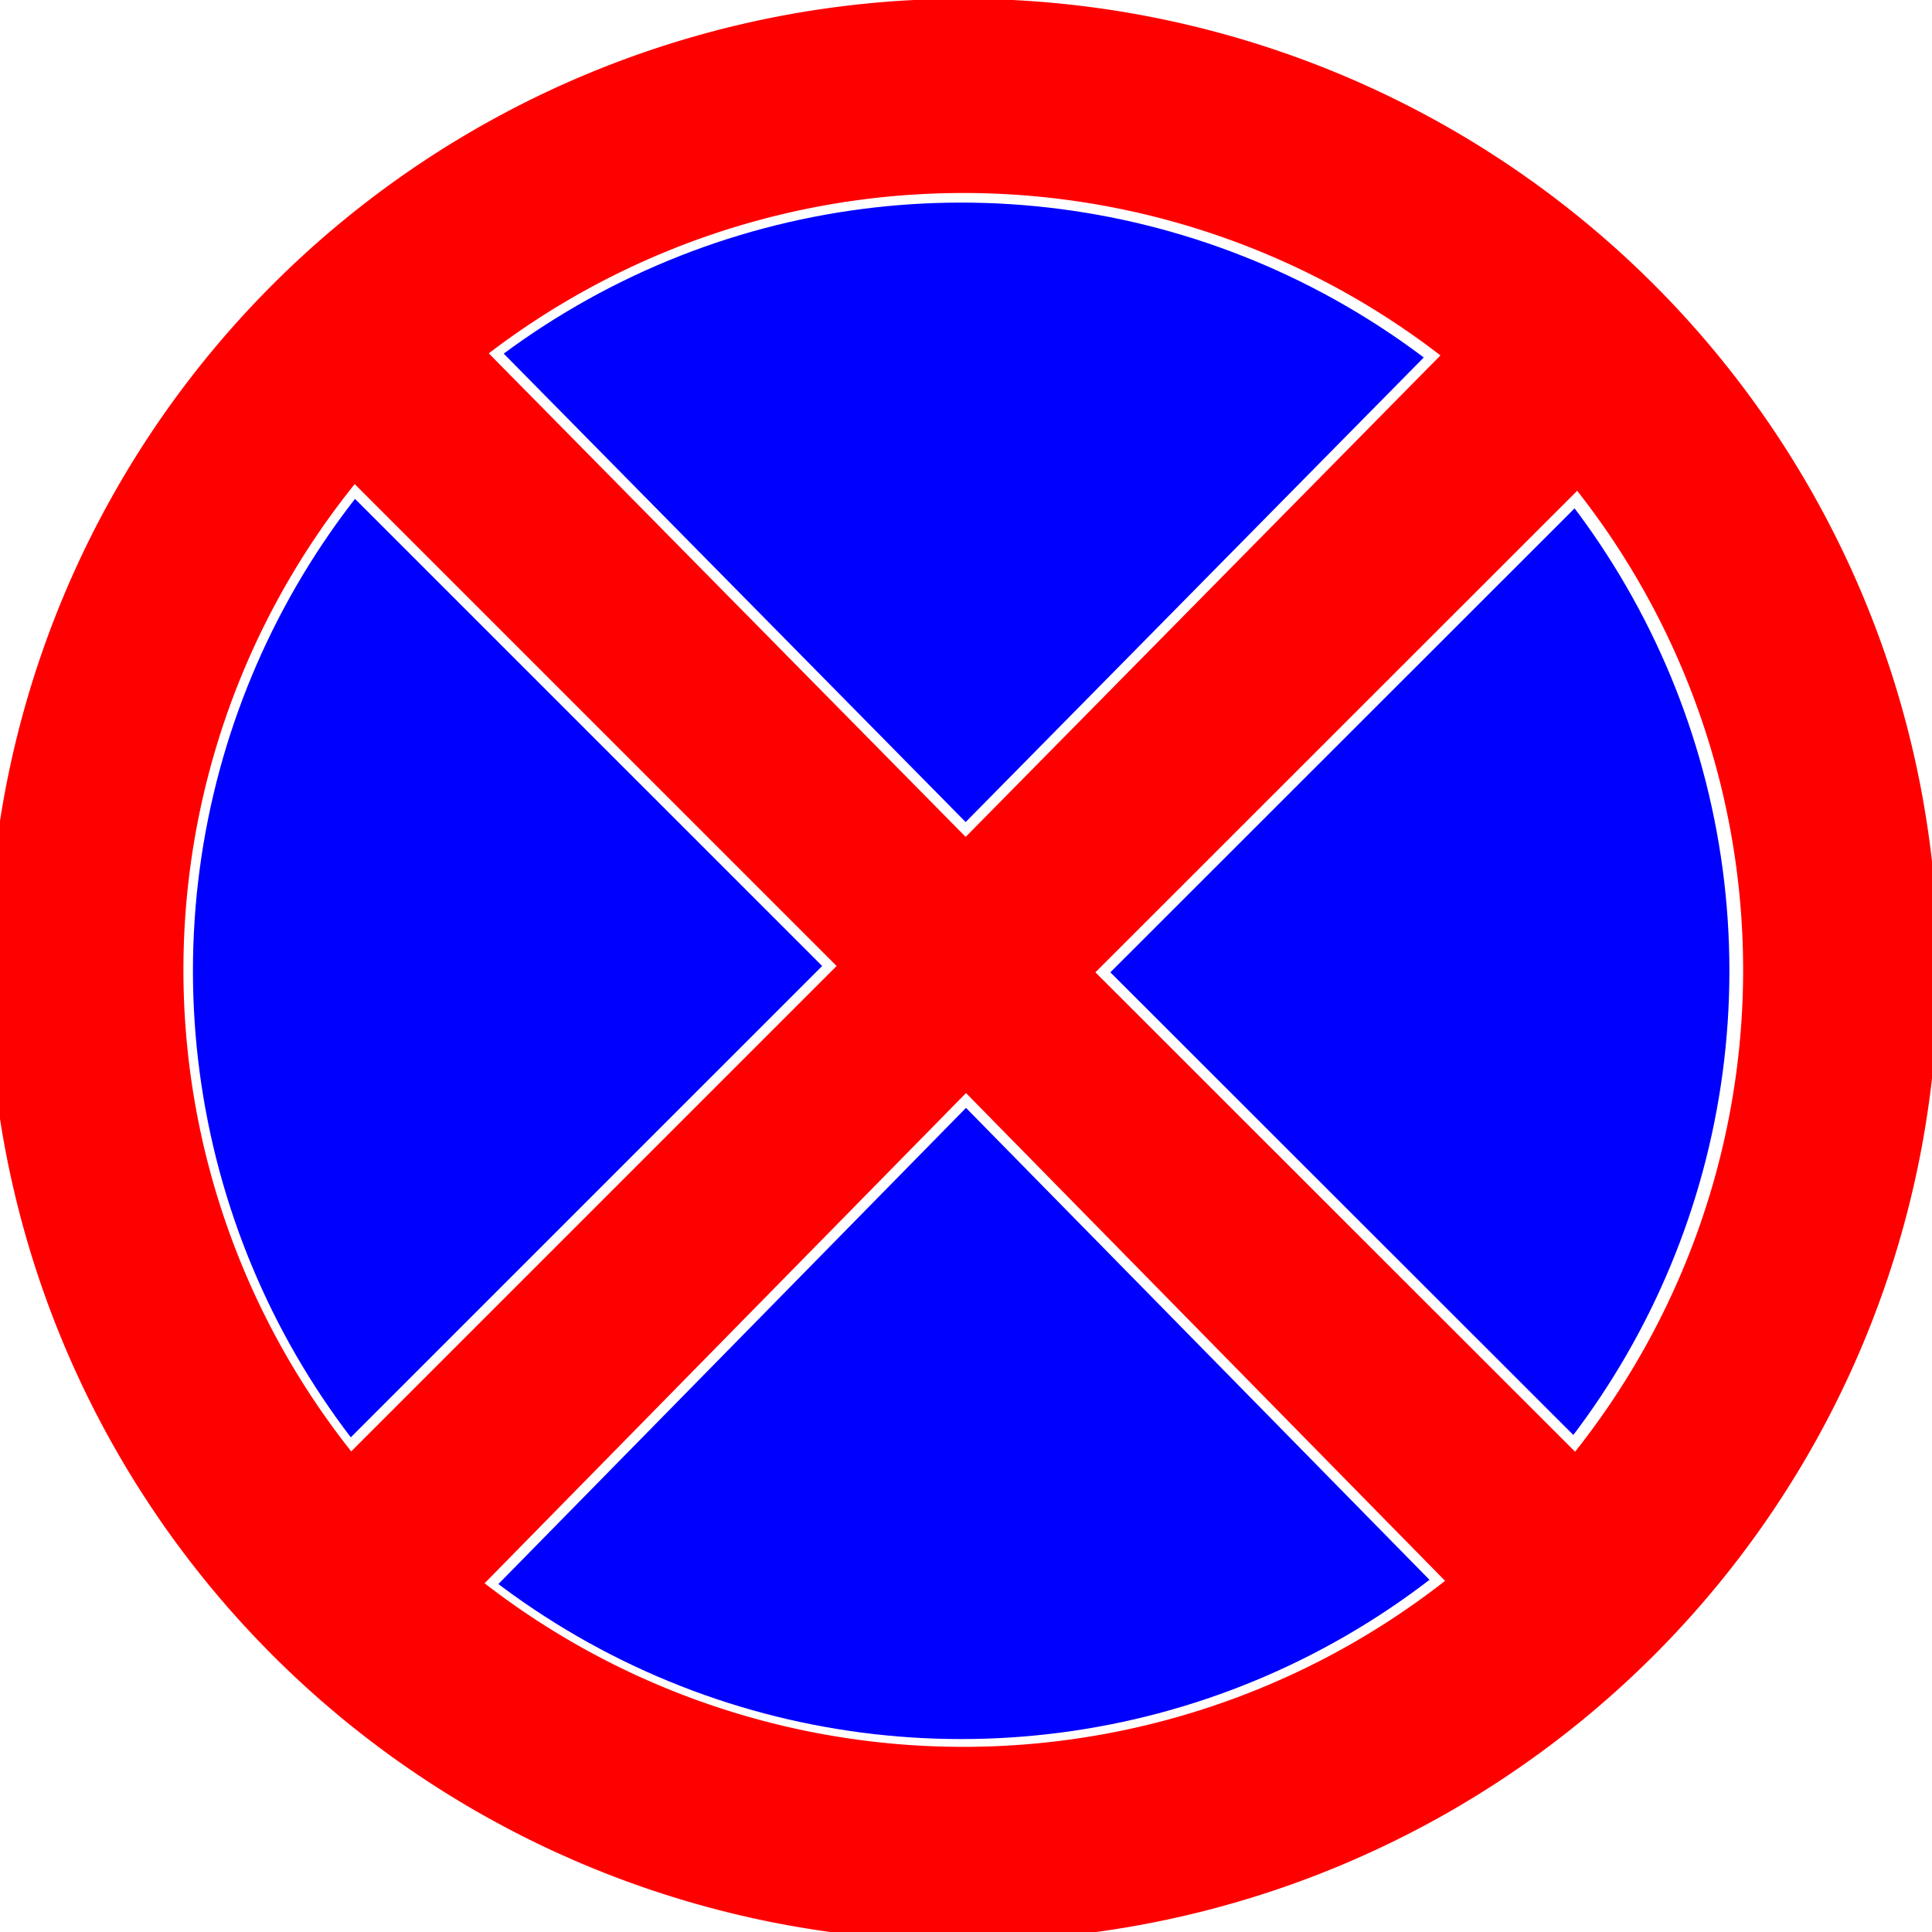 <?xml version="1.0" encoding="UTF-8" standalone="no"?>
<!-- Created with Inkscape (http://www.inkscape.org/) -->

<svg
   xmlns:dc="http://purl.org/dc/elements/1.1/"
   xmlns:cc="http://creativecommons.org/ns#"
   xmlns:rdf="http://www.w3.org/1999/02/22-rdf-syntax-ns#"
   xmlns:svg="http://www.w3.org/2000/svg"
   xmlns="http://www.w3.org/2000/svg"
   xmlns:sodipodi="http://sodipodi.sourceforge.net/DTD/sodipodi-0.dtd"
   xmlns:inkscape="http://www.inkscape.org/namespaces/inkscape"
   width="10cm"
   height="10cm"
   viewBox="0 0 100 100"
   version="1.1"
   id="svg8"
   inkscape:version="0.92.3 (2405546, 2018-03-11)"
   sodipodi:docname="gagat_kl1ag1.svg"
   enable-background="new">
  <defs
     id="defs2">
    <filter
       inkscape:collect="always"
       style="color-interpolation-filters:sRGB"
       id="filter4615">
      <feBlend
         inkscape:collect="always"
         mode="multiply"
         in2="BackgroundImage"
         id="feBlend4617" />
    </filter>
  </defs>
  <sodipodi:namedview
     id="base"
     pagecolor="#ffffff"
     bordercolor="#666666"
     borderopacity="1.0"
     inkscape:pageopacity="0.0"
     inkscape:pageshadow="2"
     inkscape:zoom="1.4142136"
     inkscape:cx="36.850823"
     inkscape:cy="255.58436"
     inkscape:document-units="cm"
     inkscape:current-layer="layer1"
     showgrid="false"
     units="cm"
     showguides="true"
     inkscape:guide-bbox="true"
     inkscape:window-width="1920"
     inkscape:window-height="1017"
     inkscape:window-x="-8"
     inkscape:window-y="-8"
     inkscape:window-maximized="1">
    <sodipodi:guide
       position="52.255,50.006"
       orientation="0,1"
       id="guide3749"
       inkscape:locked="false" />
    <sodipodi:guide
       position="50,50"
       orientation="1,0"
       id="guide3751"
       inkscape:locked="false"
       inkscape:label=""
       inkscape:color="rgb(0,0,255)" />
  </sodipodi:namedview>
  <g
     inkscape:label="Layer 1"
     inkscape:groupmode="layer"
     id="layer1"
     transform="translate(0,-197)"
     style="display:inline">
    <g
       transform="rotate(45,50,247)"
       id="g4613"
       style="fill:#ececec;stroke:#ffffff;stroke-width:5;stroke-miterlimit:4;stroke-dasharray:none;stroke-opacity:1">
      <rect
         style="fill:#ececec;fill-opacity:1;stroke:#ffffff;stroke-width:5;stroke-miterlimit:4;stroke-dasharray:none;stroke-opacity:1"
         id="rect4609"
         width="90"
         height="10"
         x="5"
         y="242" />
      <rect
         y="-55"
         x="202"
         height="10"
         width="90"
         id="rect4611"
         style="fill:#ececec;fill-opacity:1;stroke:#ffffff;stroke-width:5;stroke-miterlimit:4;stroke-dasharray:none;stroke-opacity:1"
         transform="rotate(90)" />
    </g>
    <path
       style="fill:none;fill-opacity:1;stroke:#ffffff;stroke-width:0.5;stroke-linecap:butt;stroke-linejoin:miter;stroke-miterlimit:4;stroke-dasharray:none;stroke-opacity:1"
       d="M 17.974,271.953 42.929,247 18.197,222.269"
       id="path4605"
       inkscape:connector-curvature="0" />
    <circle
       cy="247.25"
       cx="49.75"
       id="circle4582"
       style="fill:#0000ff;fill-opacity:1;stroke:#ffffff;stroke-width:0.529;stroke-miterlimit:4;stroke-dasharray:none;stroke-opacity:1"
       r="40.028" />
    <g
       id="g4580"
       transform="rotate(45,50,247)"
       style="stroke:none;stroke-width:0.529;stroke-miterlimit:4;stroke-dasharray:none;stroke-opacity:1"
       inkscape:transform-center-x="58.371663"
       inkscape:transform-center-y="-0.37417733">
      <rect
         y="242"
         x="5"
         height="10"
         width="90"
         id="rect4570"
         style="fill:#ff0000;fill-opacity:1;stroke:none;stroke-width:0.529;stroke-miterlimit:4;stroke-dasharray:none;stroke-opacity:1" />
      <rect
         transform="rotate(90)"
         style="fill:#ff0000;fill-opacity:1;stroke:none;stroke-width:0.529;stroke-miterlimit:4;stroke-dasharray:none;stroke-opacity:1"
         id="rect4576"
         width="90"
         height="10"
         x="202"
         y="-55" />
    </g>
    <path
       style="fill:none;stroke:#ffffff;stroke-width:0.548;stroke-linecap:butt;stroke-linejoin:miter;stroke-miterlimit:4;stroke-dasharray:none;stroke-opacity:1"
       d="m 82.693,272.919 -25.608,-25.592 25.426,-25.412 -0.003,0.003"
       id="path4557"
       inkscape:connector-curvature="0" />
    <path
       style="fill:none;stroke:#ffffff;stroke-width:0.529;stroke-linecap:butt;stroke-linejoin:miter;stroke-miterlimit:4;stroke-dasharray:none;stroke-opacity:1"
       d="m 18.163,222.235 0.226,0.226 L 42.929,247 17.945,271.983"
       id="path4582"
       inkscape:connector-curvature="0"
       sodipodi:nodetypes="cccc" />
    <path
       style="fill:none;stroke:#ffffff;stroke-width:0.54;stroke-linecap:butt;stroke-linejoin:miter;stroke-miterlimit:4;stroke-dasharray:none;stroke-opacity:1"
       d="m 75.029,214.533 -25.047,25.401 -24.871,-25.22 0.003,0.003"
       id="path4557-4"
       inkscape:connector-curvature="0" />
    <path
       style="fill:none;stroke:#ffffff;stroke-width:0.538;stroke-linecap:butt;stroke-linejoin:miter;stroke-miterlimit:4;stroke-dasharray:none;stroke-opacity:1"
       d="M 25.094,279.322 50,253.96 l 24.731,25.181 -0.003,-0.003"
       id="path4557-4-3"
       inkscape:connector-curvature="0" />
    <path
       style="display:inline;fill:none;fill-opacity:1;stroke:#ff0000;stroke-width:37.795;stroke-miterlimit:4;stroke-dasharray:none;stroke-opacity:1;filter:url(#filter4615)"
       d="M 188.375,20.125 A 170.079,170.079 0 0 0 18.297,190.203 170.079,170.079 0 0 0 188.375,360.281 170.079,170.079 0 0 0 358.453,190.203 170.079,170.079 0 0 0 188.375,20.125 Z"
       transform="matrix(0.267,0,0,0.266,-0.437,196.609)"
       id="path3763"
       inkscape:connector-curvature="0" />
  </g>
</svg>
